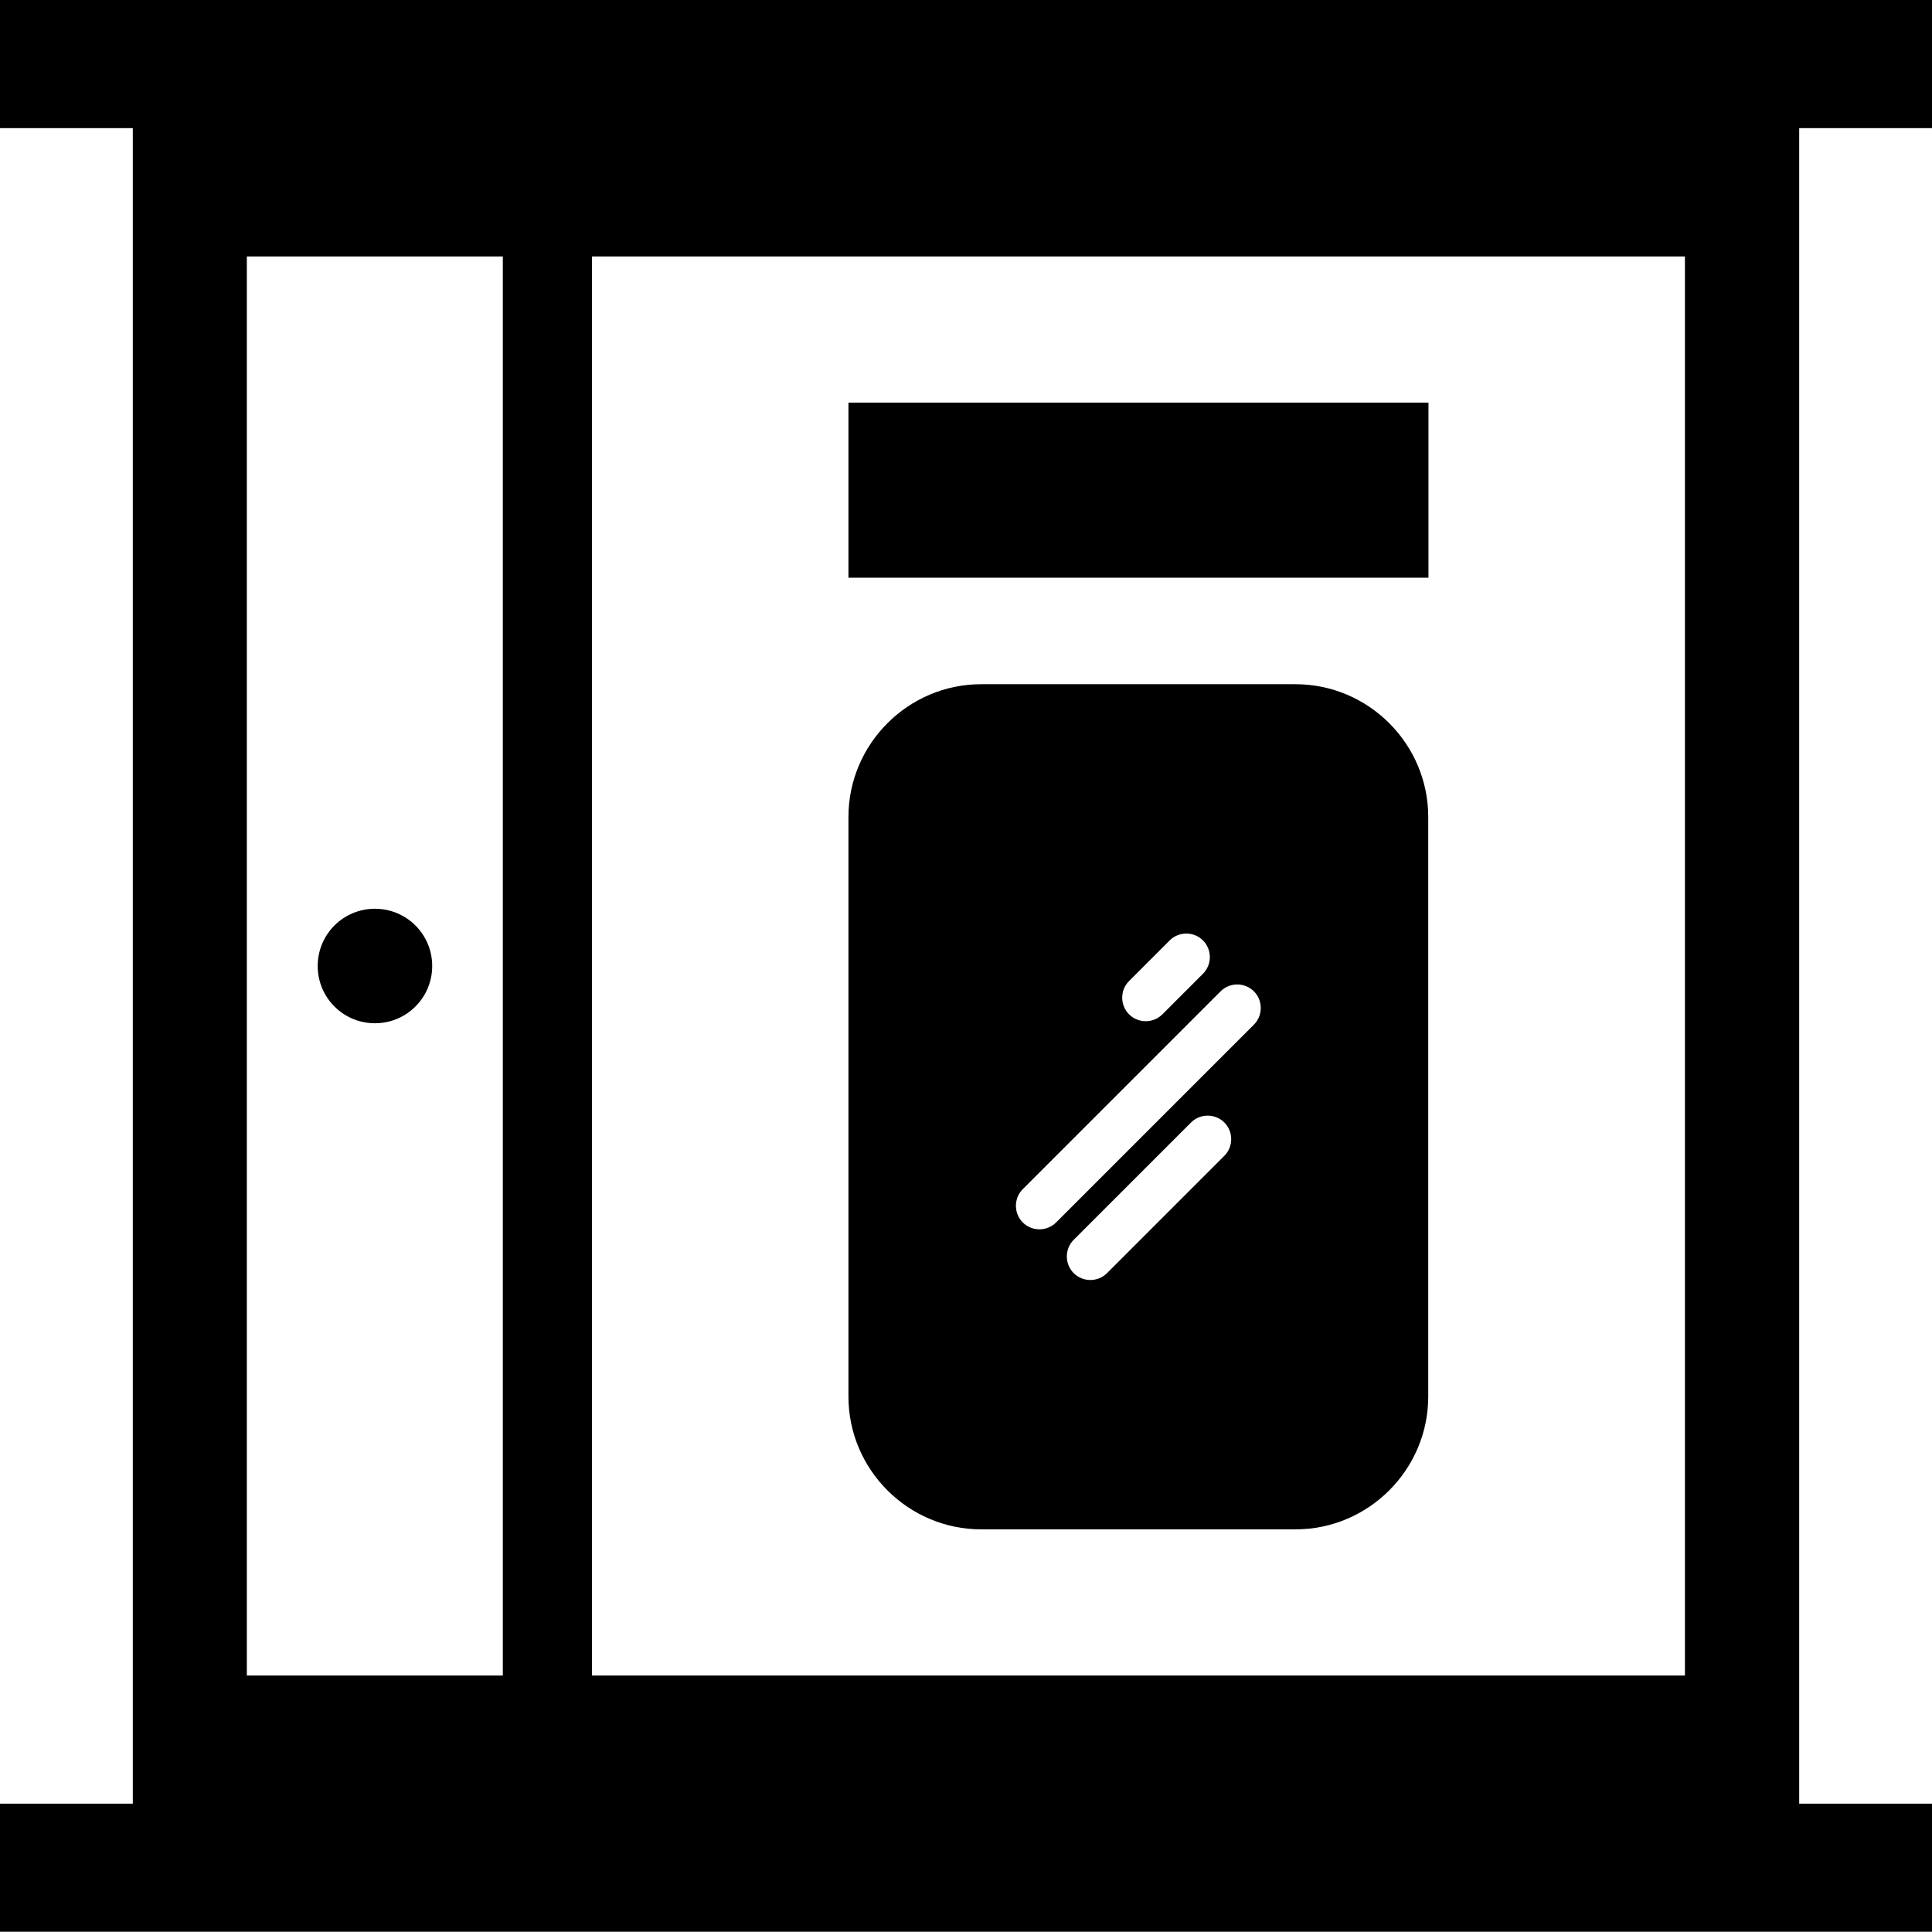 <?xml version="1.0" encoding="UTF-8"?>
<!DOCTYPE svg PUBLIC "-//W3C//DTD SVG 1.0//EN" "http://www.w3.org/TR/2001/REC-SVG-20010904/DTD/svg10.dtd">
<!-- Creator: CorelDRAW -->
<svg xmlns="http://www.w3.org/2000/svg" xml:space="preserve" width="0.472in" height="0.472in" version="1.0" style="shape-rendering:geometricPrecision; text-rendering:geometricPrecision; image-rendering:optimizeQuality; fill-rule:evenodd; clip-rule:evenodd"
viewBox="0 0 82.34 82.34"
 xmlns:xlink="http://www.w3.org/1999/xlink"
 xmlns:xodm="http://www.corel.com/coreldraw/odm/2003">
 <defs>
  <style type="text/css">
   <![CDATA[
    .fil0 {fill:currentColor}
   ]]>
  </style>
 </defs>
 <g id="Layer_x0020_1">
  <path class="fil0" d="M-0 76.87l5.66 0 0 -71.41 -5.66 0 0 -5.46 82.34 0 0 5.46 -5.66 0 0 71.41 5.66 0 0 5.46 -82.34 0 0 -5.46zm25.23 -5.46l46.58 0 0 -60.48 -46.58 0 0 60.48zm-14.71 0l10.91 0 0 -60.48 -10.91 0 0 60.48zm31.3 -6.23l13.39 0c3.12,0 5.66,-2.55 5.66,-5.66l0 -24.7c0,-3.12 -2.55,-5.66 -5.66,-5.66l-13.39 0c-3.12,0 -5.66,2.55 -5.66,5.66l0 24.7c0,3.12 2.55,5.66 5.66,5.66zm9.45 -25.1l0 0c0.39,0.39 0.39,1.03 0,1.42l-1.73 1.73c-0.39,0.39 -1.03,0.39 -1.42,0l0 0c-0.39,-0.39 -0.39,-1.03 0,-1.42l1.73 -1.73c0.39,-0.39 1.03,-0.39 1.42,0zm2.17 2.17l0 0c0.39,0.39 0.39,1.03 0,1.42l-8.43 8.43c-0.39,0.39 -1.03,0.39 -1.42,0l0 0c-0.39,-0.39 -0.39,-1.03 0,-1.42l8.43 -8.43c0.39,-0.39 1.03,-0.39 1.42,0zm-1.26 5.59l0 0c0.39,0.39 0.39,1.03 0,1.42l-5 5c-0.39,0.39 -1.03,0.39 -1.42,0l0 0c-0.39,-0.39 -0.39,-1.03 0,-1.42l5 -5c0.39,-0.39 1.03,-0.39 1.42,0zm-16.02 -23.22l24.72 0 0 -7.46 -24.72 0 0 7.46zm-20.18 14.11c1.35,0 2.44,1.09 2.44,2.44 0,1.35 -1.09,2.44 -2.44,2.44 -1.35,0 -2.44,-1.09 -2.44,-2.44 0,-1.35 1.09,-2.44 2.44,-2.44z"/>
 </g>
</svg>
